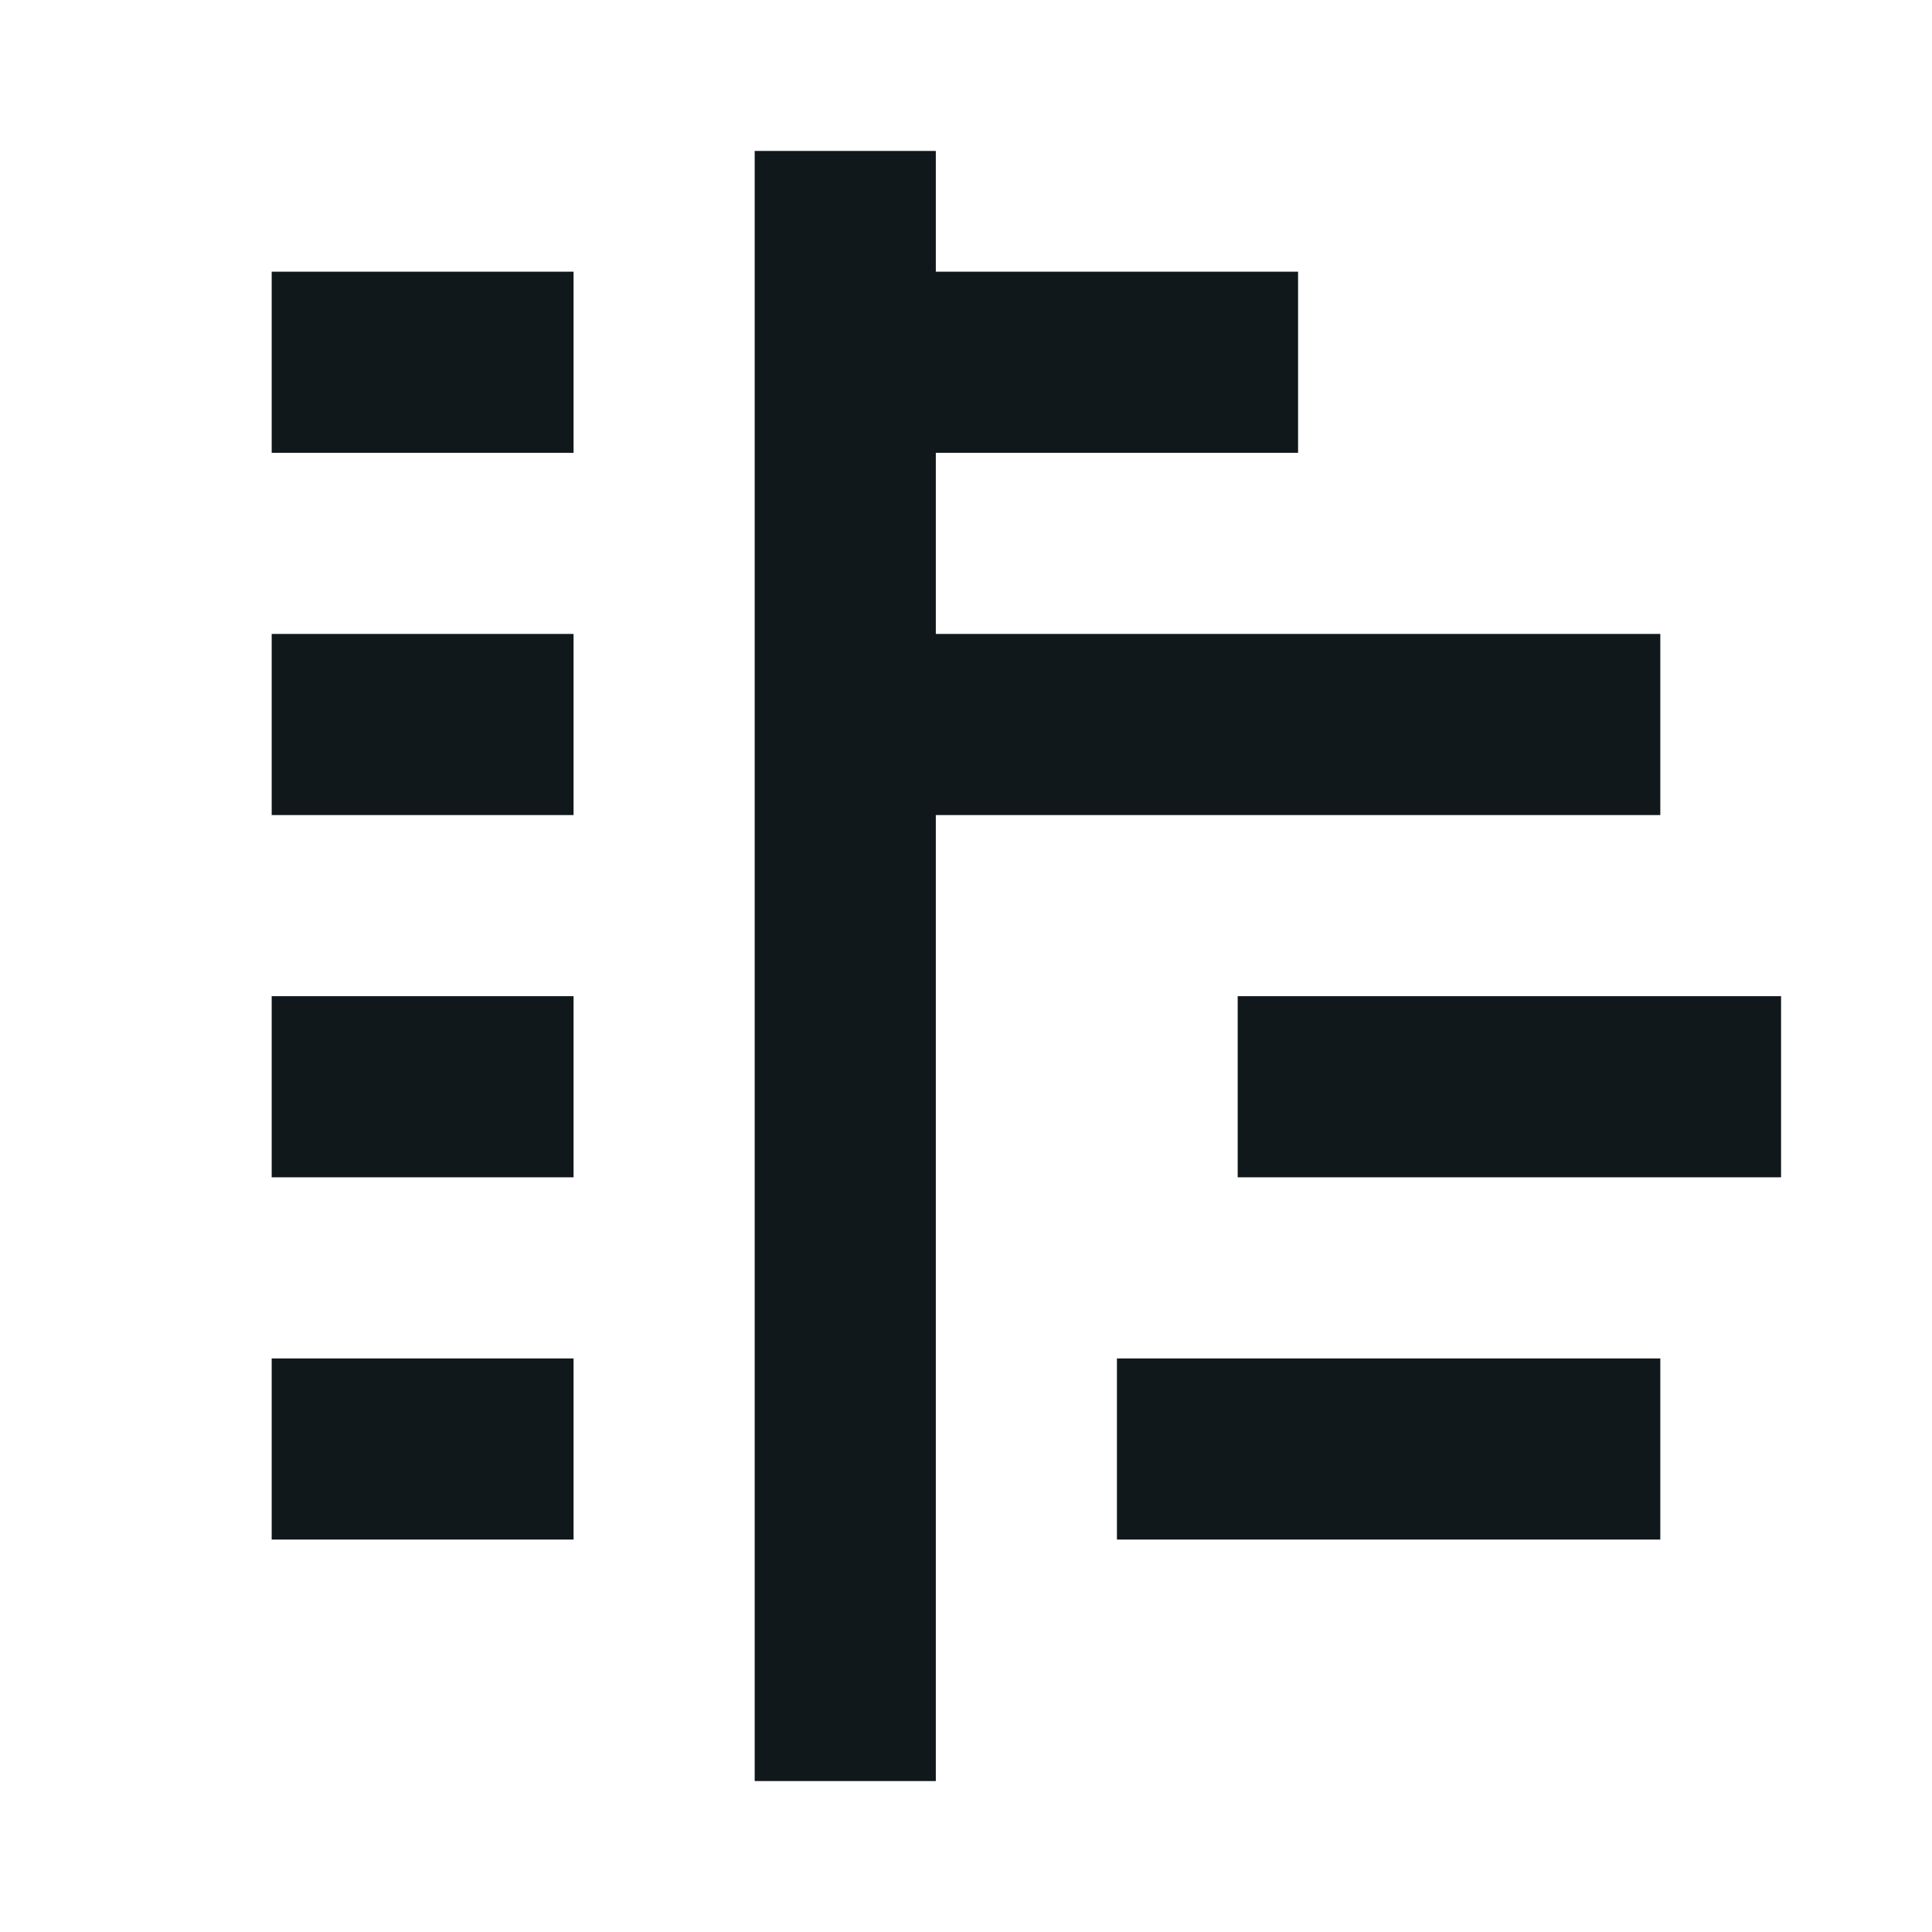 <svg width="16" height="16" viewBox="0 0 16 16" fill="none" xmlns="http://www.w3.org/2000/svg">
<path d="M7.75 2.25V1.25H6.25V14.75H7.75V6.75H13.75V5.25H7.75V3.75H10.75V2.25H7.75Z" fill="#10181B"/>
<path d="M10.25 8.25H14.75V9.75H10.25V8.25Z" fill="#10181B"/>
<path d="M9.25 11.25H13.75V12.75H9.25V11.25Z" fill="#10181B"/>
<path d="M4.75 5.25H2.25V6.75H4.75V5.25Z" fill="#10181B"/>
<path d="M2.25 2.25H4.75V3.75H2.25V2.25Z" fill="#10181B"/>
<path d="M4.75 8.25H2.25V9.75H4.75V8.25Z" fill="#10181B"/>
<path d="M2.25 11.25H4.75V12.75H2.25V11.25Z" fill="#10181B"/>
</svg>
